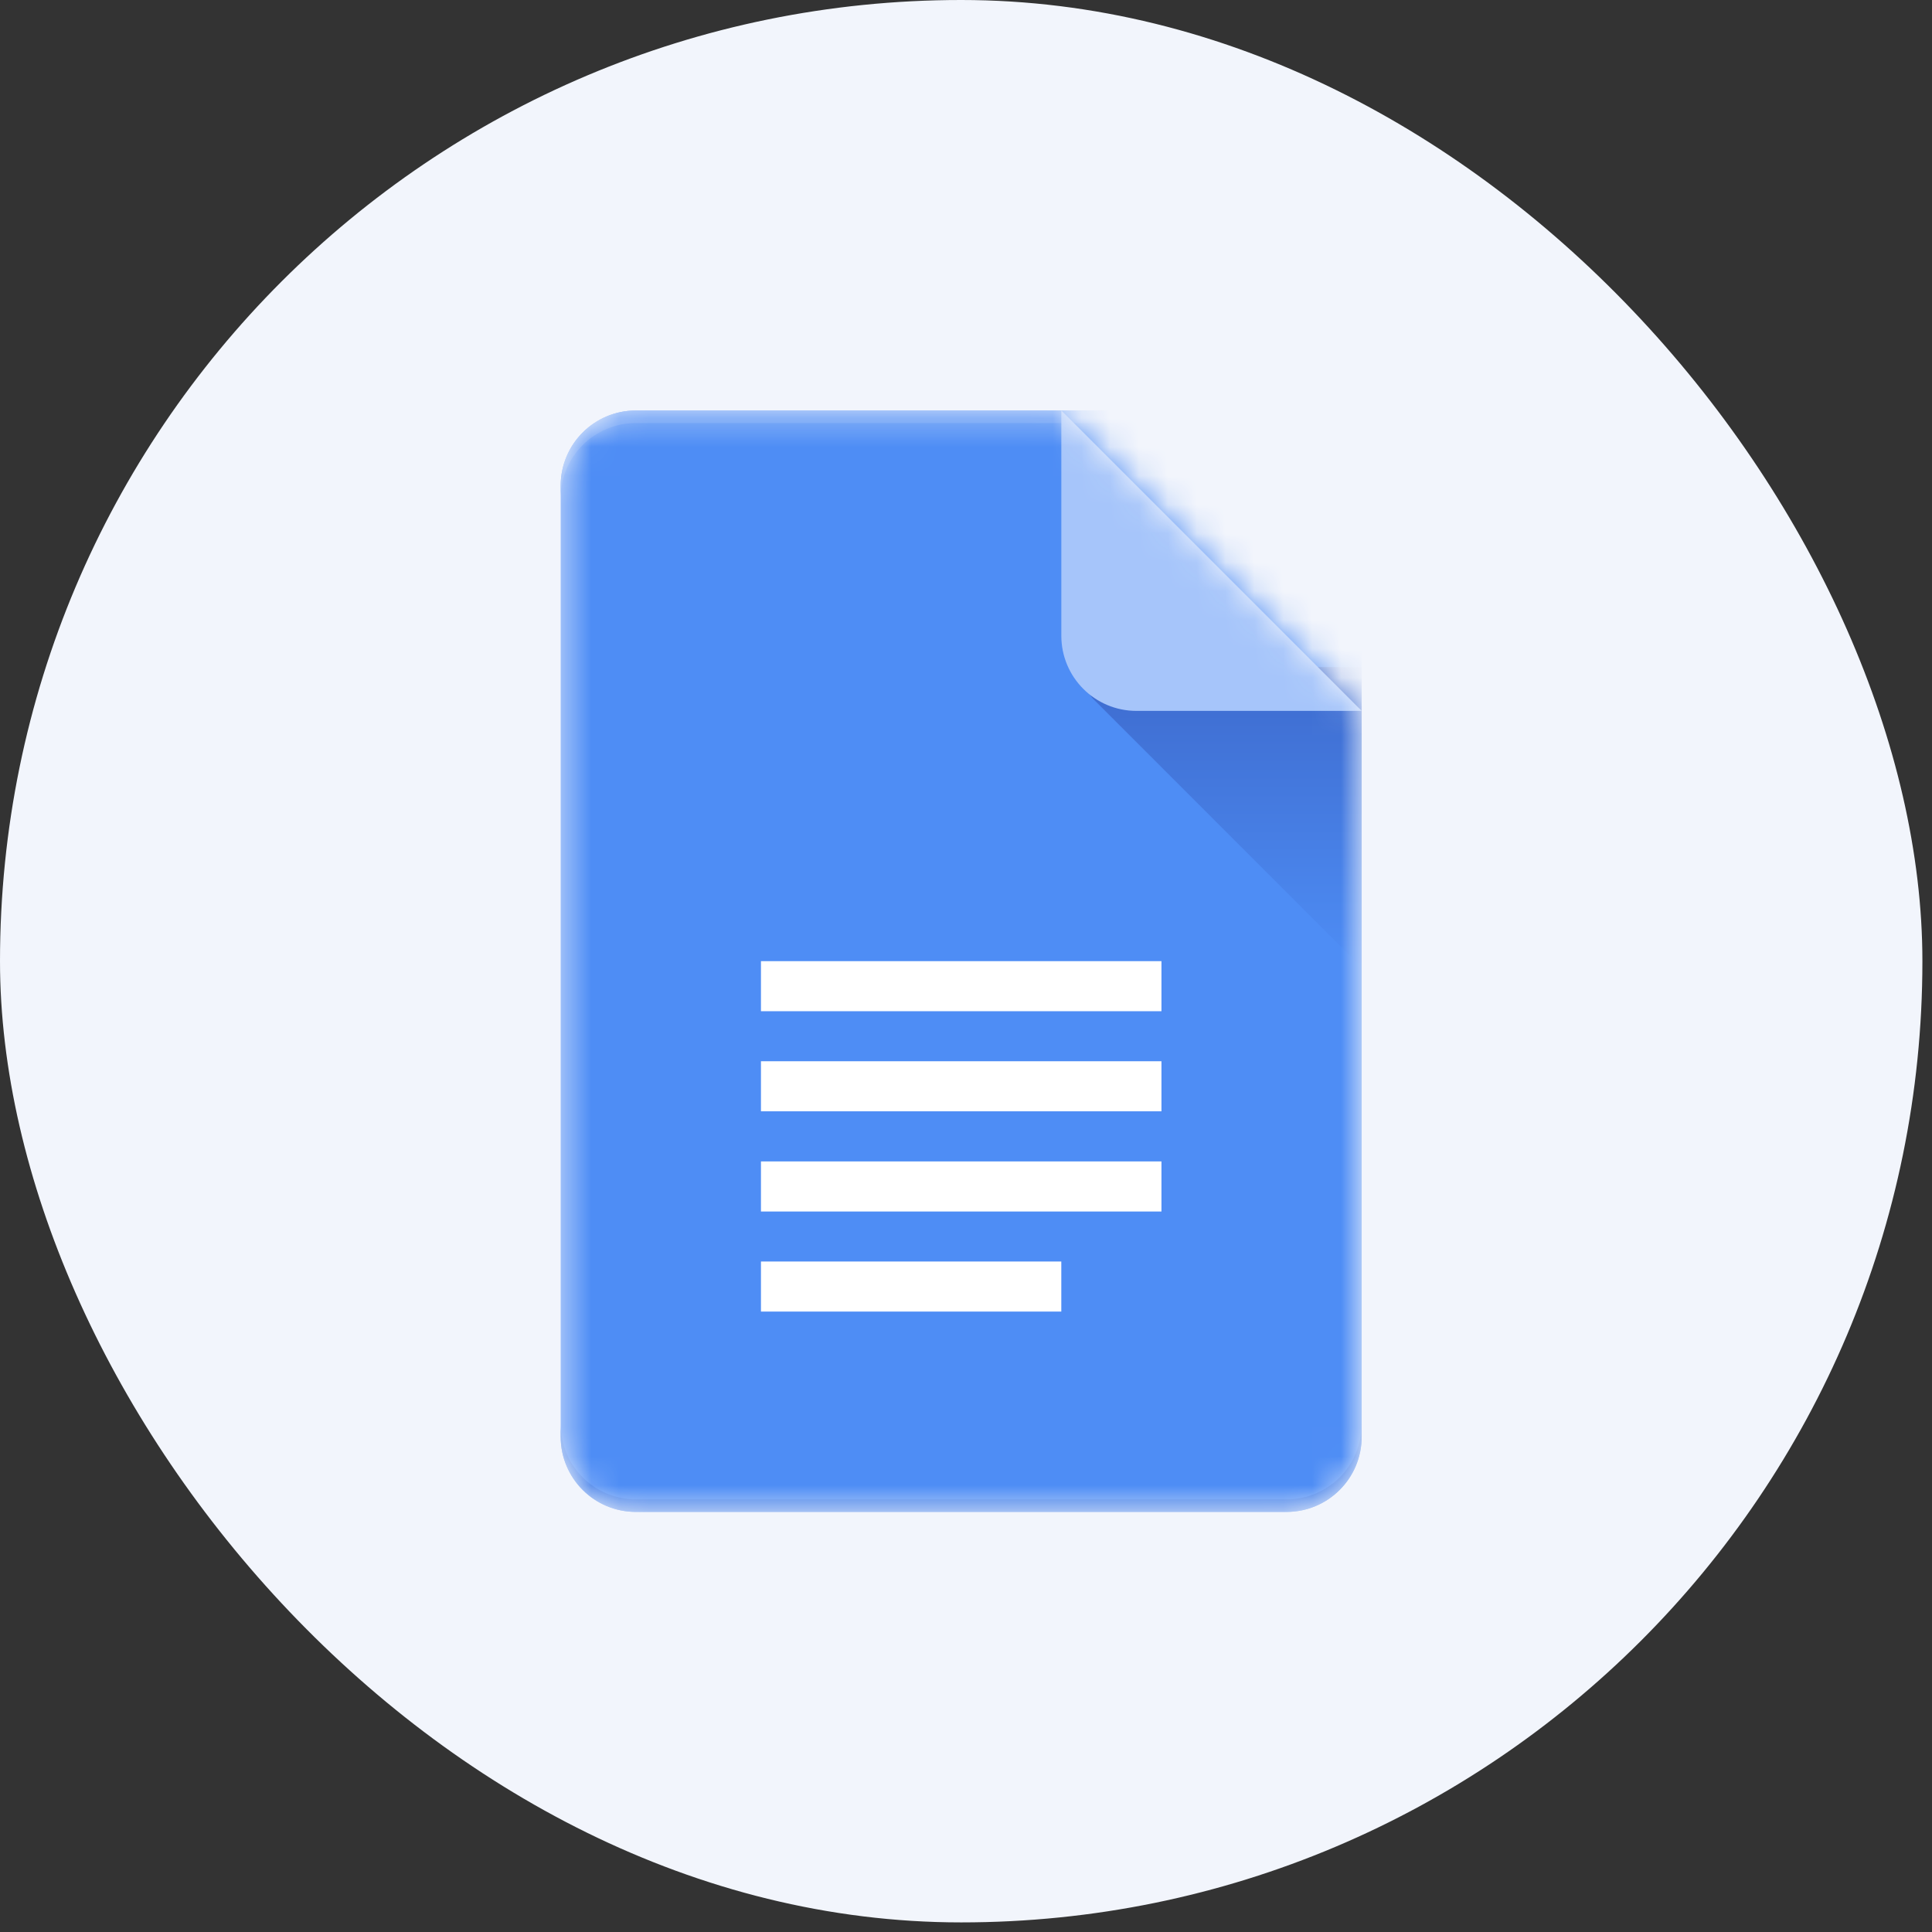 <svg width="67" height="67" viewBox="0 0 67 67" fill="none" xmlns="http://www.w3.org/2000/svg">
<rect x="0" y="0" width="67" height="67" fill="#333333" stroke="none"/>
<rect width="66.667" height="66.667" rx="33.333" fill="#F2F5FC"/>
<mask id="mask0_348_1356" style="mask-type:alpha" maskUnits="userSpaceOnUse" x="19" y="14" width="29" height="39">
<path d="M19.444 16.84C19.444 15.402 20.61 14.236 22.049 14.236H36.805L47.222 24.653V49.827C47.222 51.265 46.056 52.431 44.618 52.431H22.049C20.61 52.431 19.444 51.265 19.444 49.827V16.84Z" fill="black"/>
</mask>
<g mask="url(#mask0_348_1356)">
<path d="M19.444 16.84C19.444 15.402 20.61 14.236 22.049 14.236H44.618C46.056 14.236 47.222 15.402 47.222 16.84V49.827C47.222 51.265 46.056 52.431 44.618 52.431H22.049C20.61 52.431 19.444 51.265 19.444 49.827V16.84Z" fill="#4E8DF5"/>
<path fill-rule="evenodd" clip-rule="evenodd" d="M22.049 52.432C20.61 52.432 19.444 51.266 19.444 49.828V49.392C19.444 50.83 20.61 51.996 22.049 51.996H44.618C46.056 51.996 47.222 50.83 47.222 49.392V49.828C47.222 51.266 46.056 52.432 44.618 52.432H22.049Z" fill="#417EE9"/>
<path fill-rule="evenodd" clip-rule="evenodd" d="M22.049 14.236C20.61 14.236 19.444 15.402 19.444 16.84V17.276C19.444 15.838 20.61 14.672 22.049 14.672H44.618C46.056 14.672 47.222 15.838 47.222 17.276V16.84C47.222 15.402 46.056 14.236 44.618 14.236H22.049Z" fill="#639AF6"/>
<path d="M47.222 33.55L37.917 24.244C37.507 23.834 37.797 23.133 38.377 23.133H47.222V33.55Z" fill="url(#paint0_linear_348_1356)"/>
<path d="M36.806 14.236L47.222 24.653H39.41C37.972 24.653 36.806 23.487 36.806 22.049V14.236Z" fill="#A6C5FA"/>
<path fill-rule="evenodd" clip-rule="evenodd" d="M40.278 33.332H26.389V35.068H40.278V33.332ZM40.278 36.803H26.389V38.539H40.278V36.803ZM26.389 40.277H40.278V42.014H26.389V40.277ZM36.805 43.748H26.389V45.484H36.805V43.748Z" fill="white"/>
</g>
<defs>
<linearGradient id="paint0_linear_348_1356" x1="42.014" y1="33.55" x2="42.014" y2="22.916" gradientUnits="userSpaceOnUse">
<stop stop-color="#4E8DF5"/>
<stop offset="1" stop-color="#3D6ACD"/>
</linearGradient>
</defs>
</svg>
